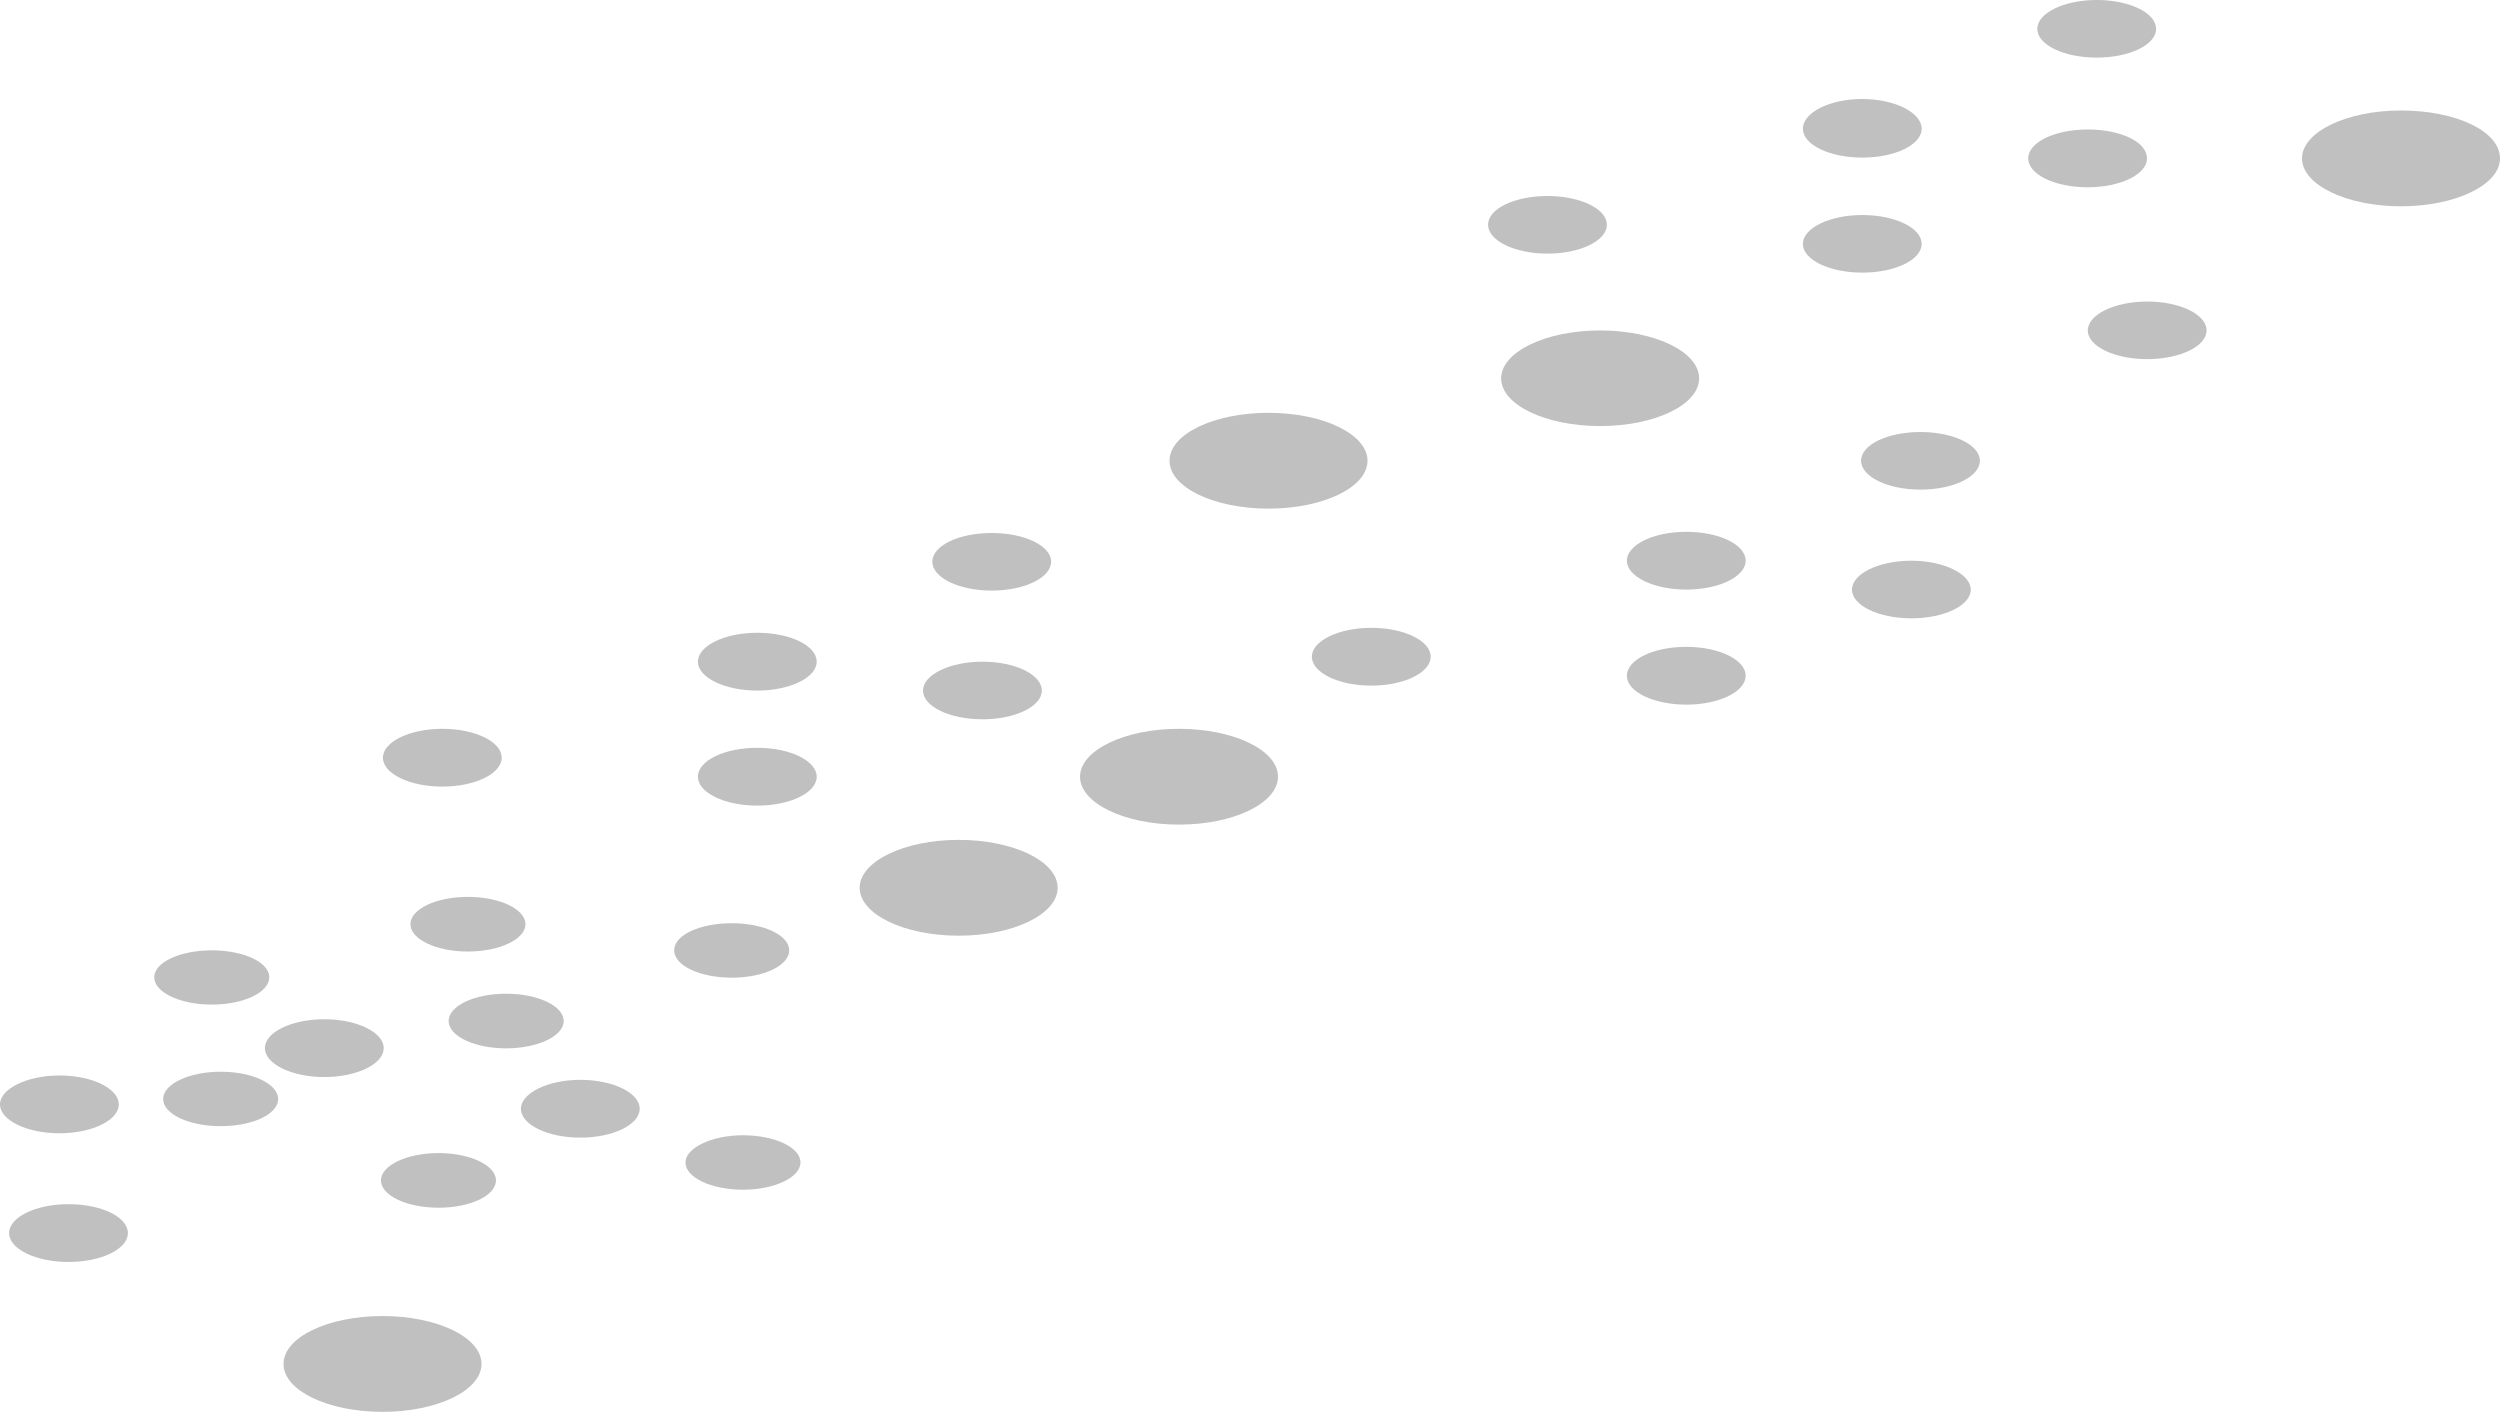<svg xmlns="http://www.w3.org/2000/svg" viewBox="0 0 126.27 71.31"><defs><style>.cls-1{fill:#bfc0bf;}</style></defs><title>sti_02</title><g id="Layer_2" data-name="Layer 2"><g id="Layer_1-2" data-name="Layer 1"><path class="cls-1" d="M126.27,8c0,1.33-2.23,2.42-5,2.42s-5-1.09-5-2.42,2.24-2.42,5-2.42S126.27,6.62,126.27,8Z"/><path class="cls-1" d="M85.82,19.11c0,1.33-2.23,2.41-5,2.41s-5-1.08-5-2.41,2.24-2.42,5-2.42S85.82,17.77,85.82,19.11Z"/><path class="cls-1" d="M69.07,23.27c0,1.34-2.23,2.42-5,2.42s-5-1.08-5-2.42,2.23-2.42,5-2.42S69.07,21.94,69.07,23.27Z"/><path class="cls-1" d="M64.55,39.23c0,1.33-2.23,2.42-5,2.42s-5-1.09-5-2.42,2.24-2.42,5-2.42S64.55,37.89,64.55,39.23Z"/><path class="cls-1" d="M53.42,44.84c0,1.33-2.23,2.42-5,2.42s-5-1.09-5-2.42,2.24-2.42,5-2.42S53.42,43.5,53.42,44.84Z"/><path class="cls-1" d="M24.32,68.89c0,1.34-2.23,2.42-5,2.42s-5-1.08-5-2.42,2.23-2.42,5-2.42S24.32,67.55,24.32,68.89Z"/><path class="cls-1" d="M97.06,12.32c0,.8-1.34,1.45-3,1.45s-3-.65-3-1.45,1.35-1.46,3-1.46S97.06,11.51,97.06,12.32Z"/><path class="cls-1" d="M97.06,6.5c0,.81-1.34,1.46-3,1.46s-3-.65-3-1.46S92.4,5,94.06,5,97.06,5.7,97.06,6.5Z"/><path class="cls-1" d="M111.45,16.69c0,.8-1.35,1.45-3,1.45s-3-.65-3-1.45,1.35-1.46,3-1.46S111.45,15.88,111.45,16.69Z"/><path class="cls-1" d="M81.16,11.35c0,.81-1.35,1.46-3,1.46s-3-.65-3-1.46,1.34-1.45,3-1.45S81.16,10.55,81.16,11.35Z"/><path class="cls-1" d="M108.9,1.46c0,.8-1.34,1.45-3,1.45s-3-.65-3-1.45S104.24,0,105.9,0,108.9.65,108.9,1.46Z"/><path class="cls-1" d="M108.44,8c0,.81-1.35,1.46-3,1.46s-3-.65-3-1.46,1.34-1.46,3-1.46S108.44,7.16,108.44,8Z"/><path class="cls-1" d="M88.17,34.13c0,.81-1.35,1.46-3,1.46s-3-.65-3-1.46,1.34-1.46,3-1.46S88.17,33.33,88.17,34.13Z"/><path class="cls-1" d="M88.17,28.32c0,.8-1.35,1.46-3,1.46s-3-.66-3-1.46,1.34-1.46,3-1.46S88.17,27.51,88.17,28.32Z"/><path class="cls-1" d="M72.26,33.17c0,.8-1.34,1.46-3,1.46s-3-.66-3-1.46,1.35-1.46,3-1.46S72.26,32.36,72.26,33.17Z"/><path class="cls-1" d="M100,23.27c0,.81-1.35,1.46-3,1.46s-3-.65-3-1.46,1.34-1.45,3-1.45S100,22.47,100,23.27Z"/><path class="cls-1" d="M99.54,29.78c0,.8-1.34,1.45-3,1.45s-3-.65-3-1.45,1.35-1.46,3-1.46S99.54,29,99.54,29.78Z"/><path class="cls-1" d="M41.25,39.23c0,.81-1.35,1.46-3,1.46s-3-.65-3-1.46,1.34-1.46,3-1.46S41.25,38.43,41.25,39.23Z"/><path class="cls-1" d="M41.25,33.42c0,.8-1.35,1.46-3,1.46s-3-.66-3-1.46,1.34-1.46,3-1.46S41.25,32.61,41.25,33.42Z"/><path class="cls-1" d="M25.34,38.27c0,.8-1.34,1.46-3,1.46s-3-.66-3-1.46,1.35-1.46,3-1.46S25.34,37.46,25.34,38.27Z"/><path class="cls-1" d="M53.09,28.37c0,.81-1.35,1.46-3,1.46s-3-.65-3-1.46,1.34-1.45,3-1.45S53.09,27.57,53.09,28.37Z"/><path class="cls-1" d="M52.62,34.88c0,.8-1.34,1.45-3,1.45s-3-.65-3-1.45,1.35-1.46,3-1.46S52.62,34.07,52.62,34.88Z"/><path class="cls-1" d="M19.24,59.62c0,.76,1.3,1.38,2.91,1.38s2.9-.62,2.9-1.38-1.3-1.38-2.9-1.38S19.24,58.86,19.24,59.62Z"/><path class="cls-1" d="M22.66,51.57c0,.76,1.3,1.38,2.9,1.38s2.91-.62,2.91-1.38-1.3-1.38-2.91-1.38S22.66,50.81,22.66,51.57Z"/><path class="cls-1" d="M20.73,46.68c0,.76,1.3,1.38,2.9,1.38s2.91-.62,2.91-1.38-1.3-1.38-2.91-1.38S20.73,45.92,20.73,46.68Z"/><path class="cls-1" d="M34.62,58.71c0,.76,1.3,1.38,2.9,1.38s2.91-.62,2.91-1.38-1.3-1.37-2.91-1.37S34.62,58,34.62,58.71Z"/><path class="cls-1" d="M34.05,48c0,.77,1.3,1.38,2.91,1.38s2.9-.61,2.9-1.38-1.3-1.37-2.9-1.37S34.05,47.22,34.05,48Z"/><path class="cls-1" d="M7.79,49.36c0,.76,1.3,1.38,2.91,1.38s2.9-.62,2.9-1.38S12.3,48,10.7,48,7.79,48.6,7.79,49.36Z"/><path class="cls-1" d="M8.24,55.51c0,.76,1.3,1.37,2.91,1.37s2.9-.61,2.9-1.37-1.3-1.38-2.9-1.38S8.24,54.75,8.24,55.51Z"/><path class="cls-1" d="M13.38,52.94c0,.8,1.35,1.46,3,1.46s3-.66,3-1.46-1.35-1.46-3-1.46S13.38,52.13,13.38,52.94Z"/><path class="cls-1" d="M26.31,56c0,.8,1.34,1.46,3,1.46s3-.66,3-1.46-1.35-1.46-3-1.46S26.31,55.22,26.31,56Z"/><path class="cls-1" d="M0,55.78c0,.8,1.35,1.46,3,1.46s3-.66,3-1.46-1.35-1.46-3-1.46S0,55,0,55.78Z"/><path class="cls-1" d="M.46,62.28c0,.81,1.35,1.46,3,1.46s3-.65,3-1.46-1.34-1.46-3-1.46S.46,61.48.46,62.28Z"/></g></g></svg>